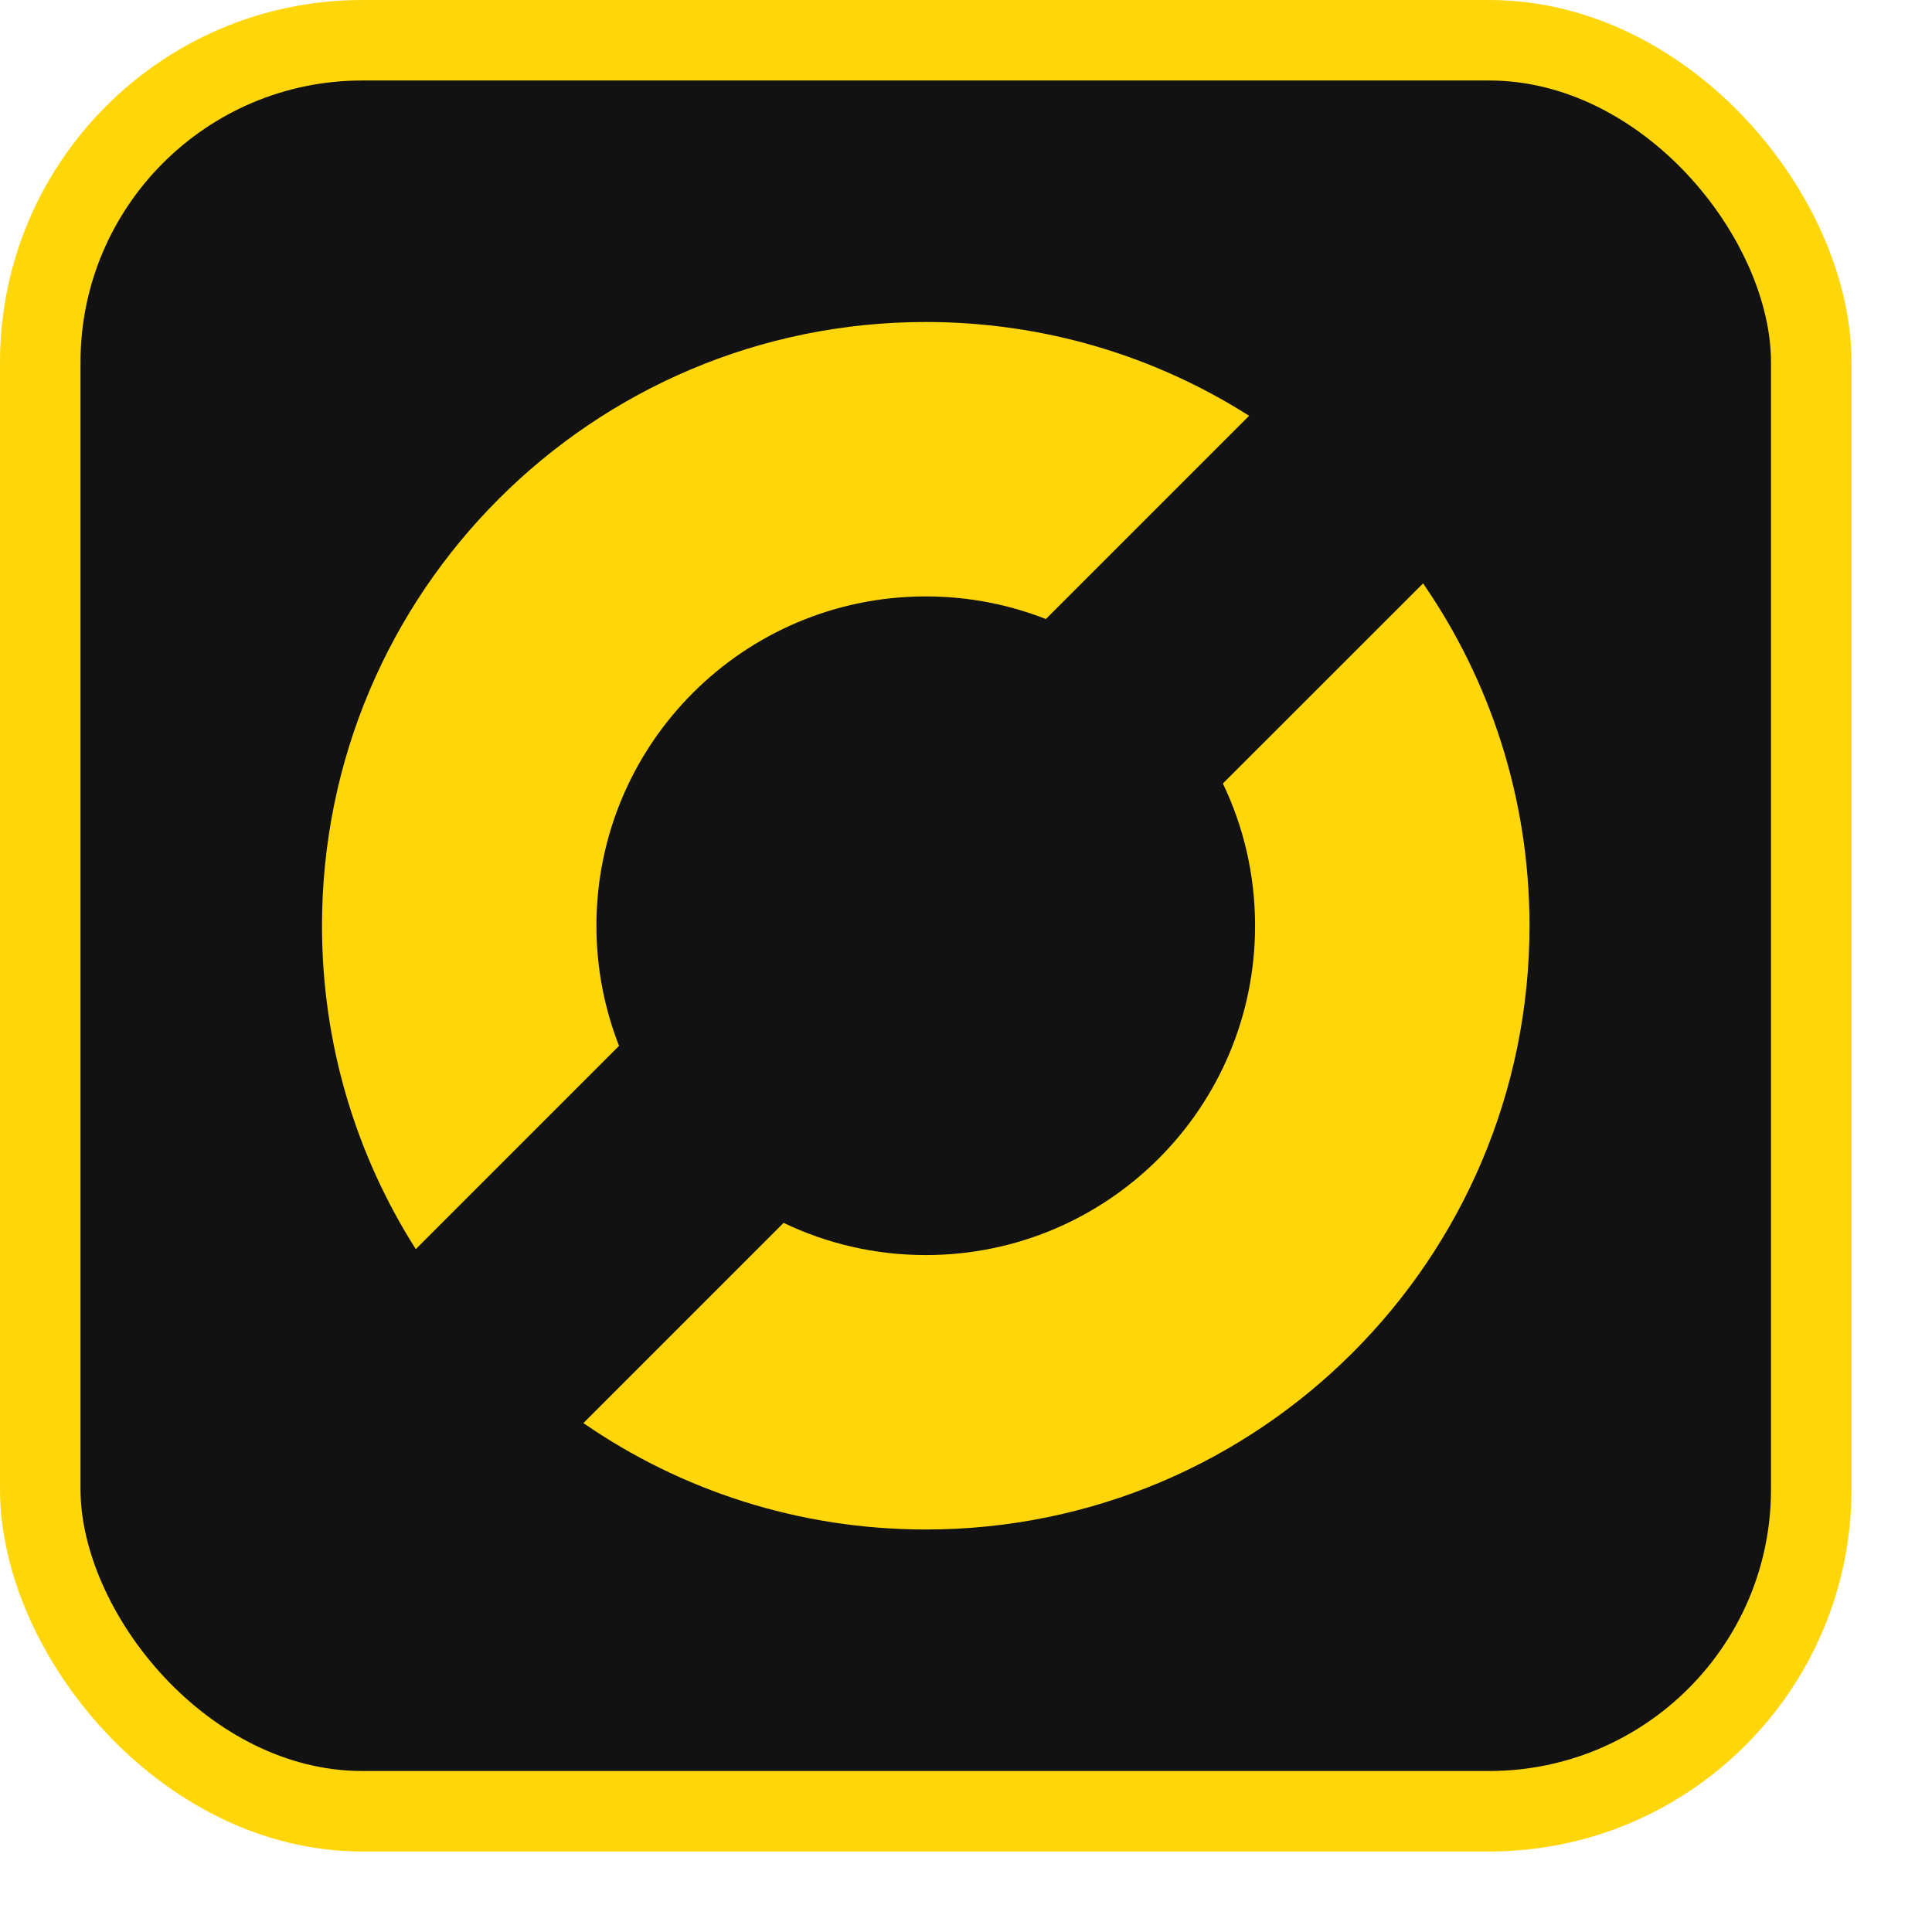 <svg width="24" height="24" viewBox="0 0 24 24" fill="none" xmlns="http://www.w3.org/2000/svg">
<rect x="0.5" y="0.5" width="22" height="22" rx="4" fill="#121212" stroke="#FFD60A"/>
<path d="M7.247 17.678C8.455 18.512 9.921 19 11.5 19C15.642 19 19 15.642 19 11.5C19 9.921 18.512 8.455 17.678 7.247L15.191 9.733C15.448 10.268 15.591 10.867 15.591 11.5C15.591 13.759 13.76 15.591 11.5 15.591C10.868 15.591 10.268 15.447 9.734 15.191L7.247 17.678Z" fill="#FFD60A"/>
<path d="M12.992 7.69C12.53 7.508 12.027 7.409 11.5 7.409C9.241 7.409 7.409 9.241 7.409 11.5C7.409 12.026 7.509 12.53 7.69 12.992L5.165 15.517C4.427 14.355 4 12.978 4 11.5C4 7.358 7.358 4 11.5 4C12.978 4 14.355 4.427 15.517 5.165L12.992 7.69Z" fill="#FFD60A"/>
</svg>
